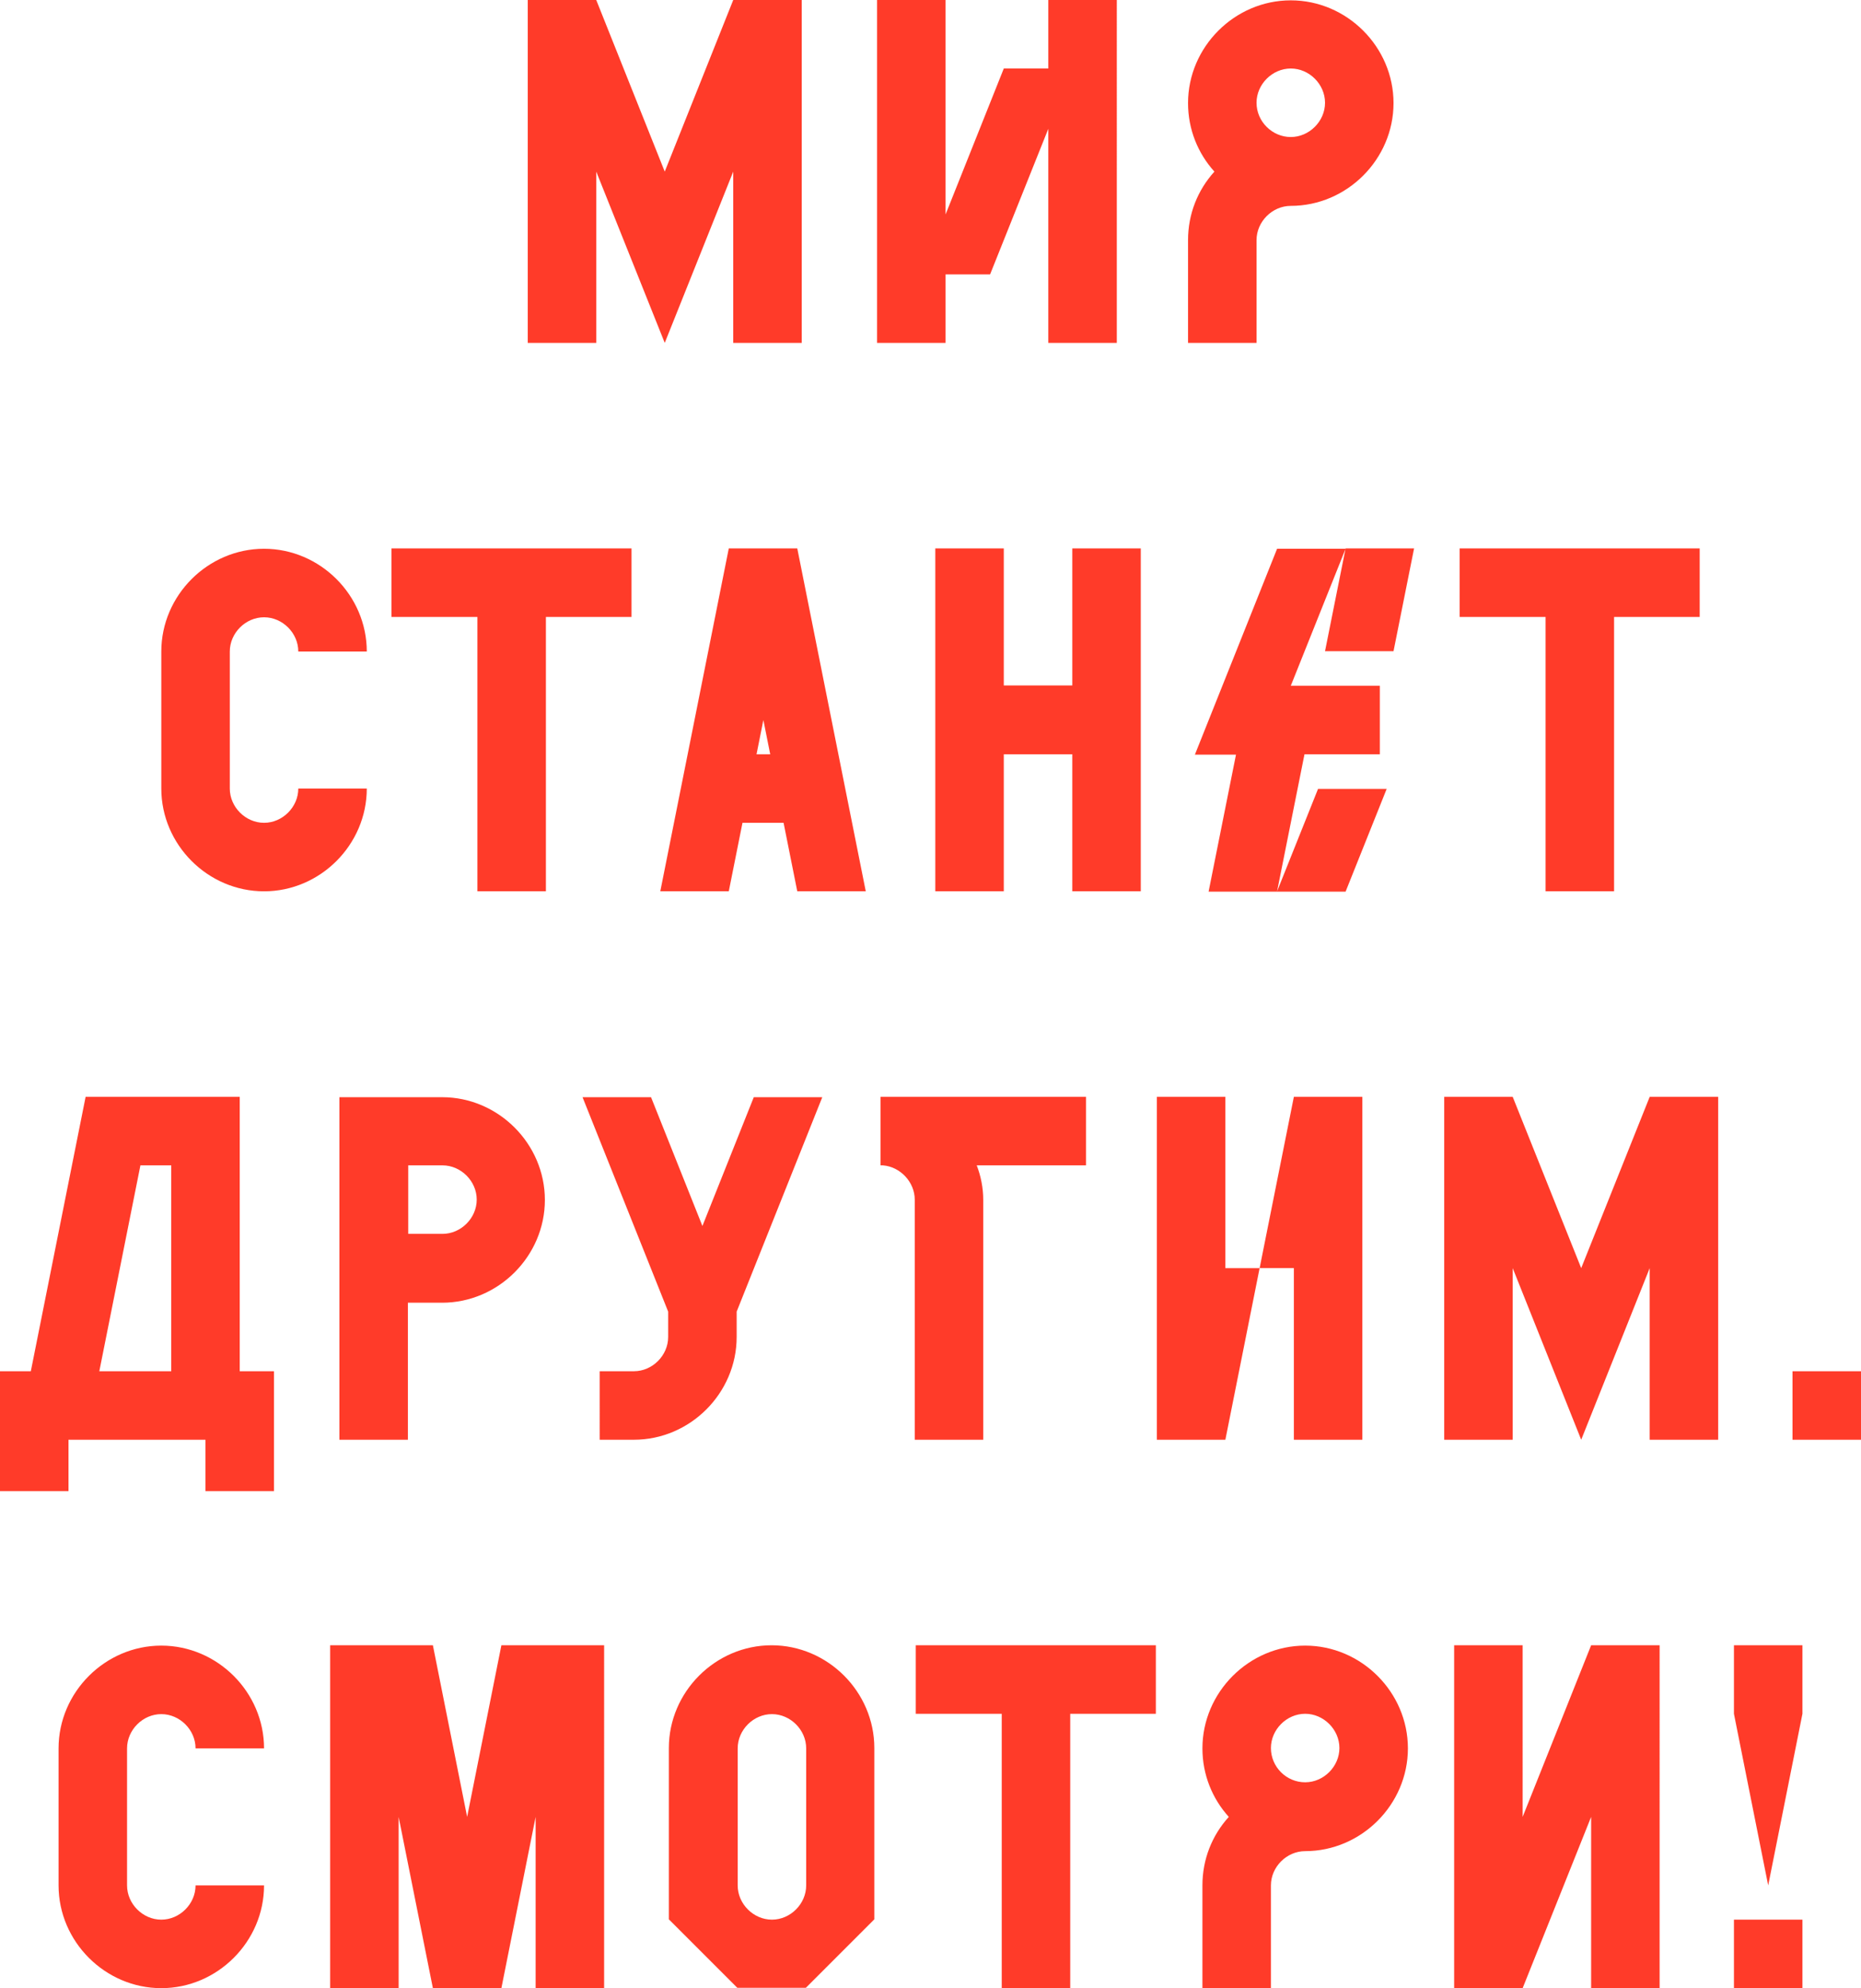 <?xml version="1.0" encoding="utf-8"?>
<!-- Generator: Adobe Illustrator 18.0.0, SVG Export Plug-In . SVG Version: 6.00 Build 0)  -->
<!DOCTYPE svg PUBLIC "-//W3C//DTD SVG 1.1//EN" "http://www.w3.org/Graphics/SVG/1.1/DTD/svg11.dtd">
<svg version="1.1" id="Слой_1" xmlns="http://www.w3.org/2000/svg" xmlns:xlink="http://www.w3.org/1999/xlink" x="0px" y="0px"
	 viewBox="0 0 543.4 580.4" enable-background="new 0 0 543.4 580.4" xml:space="preserve">
<g>
	<defs>
		<rect id="SVGID_1_" width="543.4" height="580.4"/>
	</defs>
	<clipPath id="SVGID_2_">
		<use xlink:href="#SVGID_1_"  overflow="visible"/>
	</clipPath>
	<path clip-path="url(#SVGID_2_)" fill="#FF3B29" d="M523.4,420.3h20v-20h-20V420.3z M501.7,320.2h-20l-20,50l-20-50h-20v100.1h20
		v-50.1l20,50.1l20-50.1v50.1h20V320.2z M377.8,420.3h20V320.2h-20l-10,50h10V420.3z M357.8,320.2h-20v100.1h20l10-50.1h-10V320.2z
		 M257.1,320.2v20h0.7c5.1,0.4,9.3,4.9,9.3,10v70.1h20v-70.1c0-3.4-0.7-6.9-1.9-10h31.9v-20H257.1z M175.1,420.3h10
		c16.4,0,30-13.6,30-30v-7.4l25-62.6h-20l-15,37.6l-15-37.6h-20l25,62.6v7.4c0,5.4-4.6,10-10,10h-10V420.3z M129.2,340.2
		c5.4,0,10,4.6,10,10c0,5.4-4.6,10-10,10h-10v-20H129.2z M99.1,420.3h20v-40h10c16.4,0,30-13.6,30-30c0-16.4-13.6-30-30-30h-30
		V420.3z M41,340.2h9v60.1H29L41,340.2z M25,320.2L9,400.3H0v35h20v-15h40v15h20v-35h-10v-80.1H25z"/>
	<path clip-path="url(#SVGID_2_)" fill="#FF3B29" d="M426.3,180.1h25v80.1h20v-80.1h25v-20h-70.1V180.1z M392.9,160.1l-6,30h20l6-30
		H392.9z M384.9,230.2l-12,30l8-40h22v-20h-26l16-40h-20l-24,60.1h12l-8,40h40l12-30H384.9z M313.1,260.2h20V160.1h-20v40h-20v-40
		h-20v100.1h20v-40h20V260.2z M224.9,220.2h-4l2-10L224.9,220.2z M212.8,260.2l4-20h12l4,20h20l-20-100.1h-20l-20,100.1H212.8z
		 M114.4,180.1h25v80.1h20v-80.1h25v-20h-70.1V180.1z M87.1,230.2c0,5.4-4.6,10-10,10s-10-4.6-10-10v-40c0-5.4,4.6-10,10-10
		s10,4.6,10,10h20c0-16.4-13.6-30-30-30s-30,13.6-30,30v40c0,16.4,13.6,30,30,30s30-13.6,30-30H87.1z"/>
	<path clip-path="url(#SVGID_2_)" fill="#FF3B29" d="M366.9,30c0-5.4,4.6-10,10-10s10,4.6,10,10s-4.6,10-10,10S366.9,35.5,366.9,30
		 M366.9,70.1c0-5.4,4.6-10,10-10c16.4,0,30-13.6,30-30s-13.6-30-30-30s-30,13.6-30,30c0,7.7,2.9,14.7,7.7,20
		c-4.9,5.4-7.7,12.4-7.7,20v30h20V70.1z M276.1,80.1h13l17-42.5v62.5h20V0h-20v20h-13l-17,42.6V0h-20v100.1h20V80.1z M234.1,0h-20
		l-20,50.1L174.1,0h-20v100.1h20v-50l20,50l20-50v50h20V0z"/>
	<path clip-path="url(#SVGID_2_)" fill="#FF3B29" d="M444.6,480.3h-20v100.1h20l20-50v50h20V480.3h-20l-20,50.1V480.3z M371.1,510.3
		c0-5.4,4.6-10,10-10c5.4,0,10,4.6,10,10c0,5.4-4.6,10-10,10C375.6,520.3,371.1,515.8,371.1,510.3 M371.1,550.4c0-5.4,4.6-10,10-10
		c16.4,0,30-13.6,30-30s-13.6-30-30-30s-30,13.6-30,30c0,7.7,2.9,14.7,7.7,20c-4.9,5.4-7.7,12.4-7.7,20v30h20V550.4z M267.5,500.3
		h25v80.1h20v-80.1h25v-20h-70.1V500.3z M235.4,550.4c0,5.4-4.6,10-10,10c-5.4,0-10-4.6-10-10v-40c0-5.4,4.6-10,10-10
		c5.4,0,10,4.6,10,10V550.4z M195.3,510.3v50l20,20h20l20-20v-50c0-16.4-13.6-30-30-30S195.3,493.9,195.3,510.3 M156.4,580.4h20
		V480.3h-30l-10,50.1l-10-50.1h-30v100.1h20v-50l10,50h20l10-50V580.4z M57.1,550.4c0,5.4-4.6,10-10,10s-10-4.6-10-10v-40
		c0-5.4,4.6-10,10-10s10,4.6,10,10h20c0-16.4-13.6-30-30-30s-30,13.6-30,30v40c0,16.4,13.6,30,30,30s30-13.6,30-30H57.1z"/>
</g>
<path fill="#FF3B29" d="M506.3,580.4h20v-20h-20V580.4z M506.3,480.3v20l10,50.1l10-50.1v-20H506.3z"/>
</svg>
